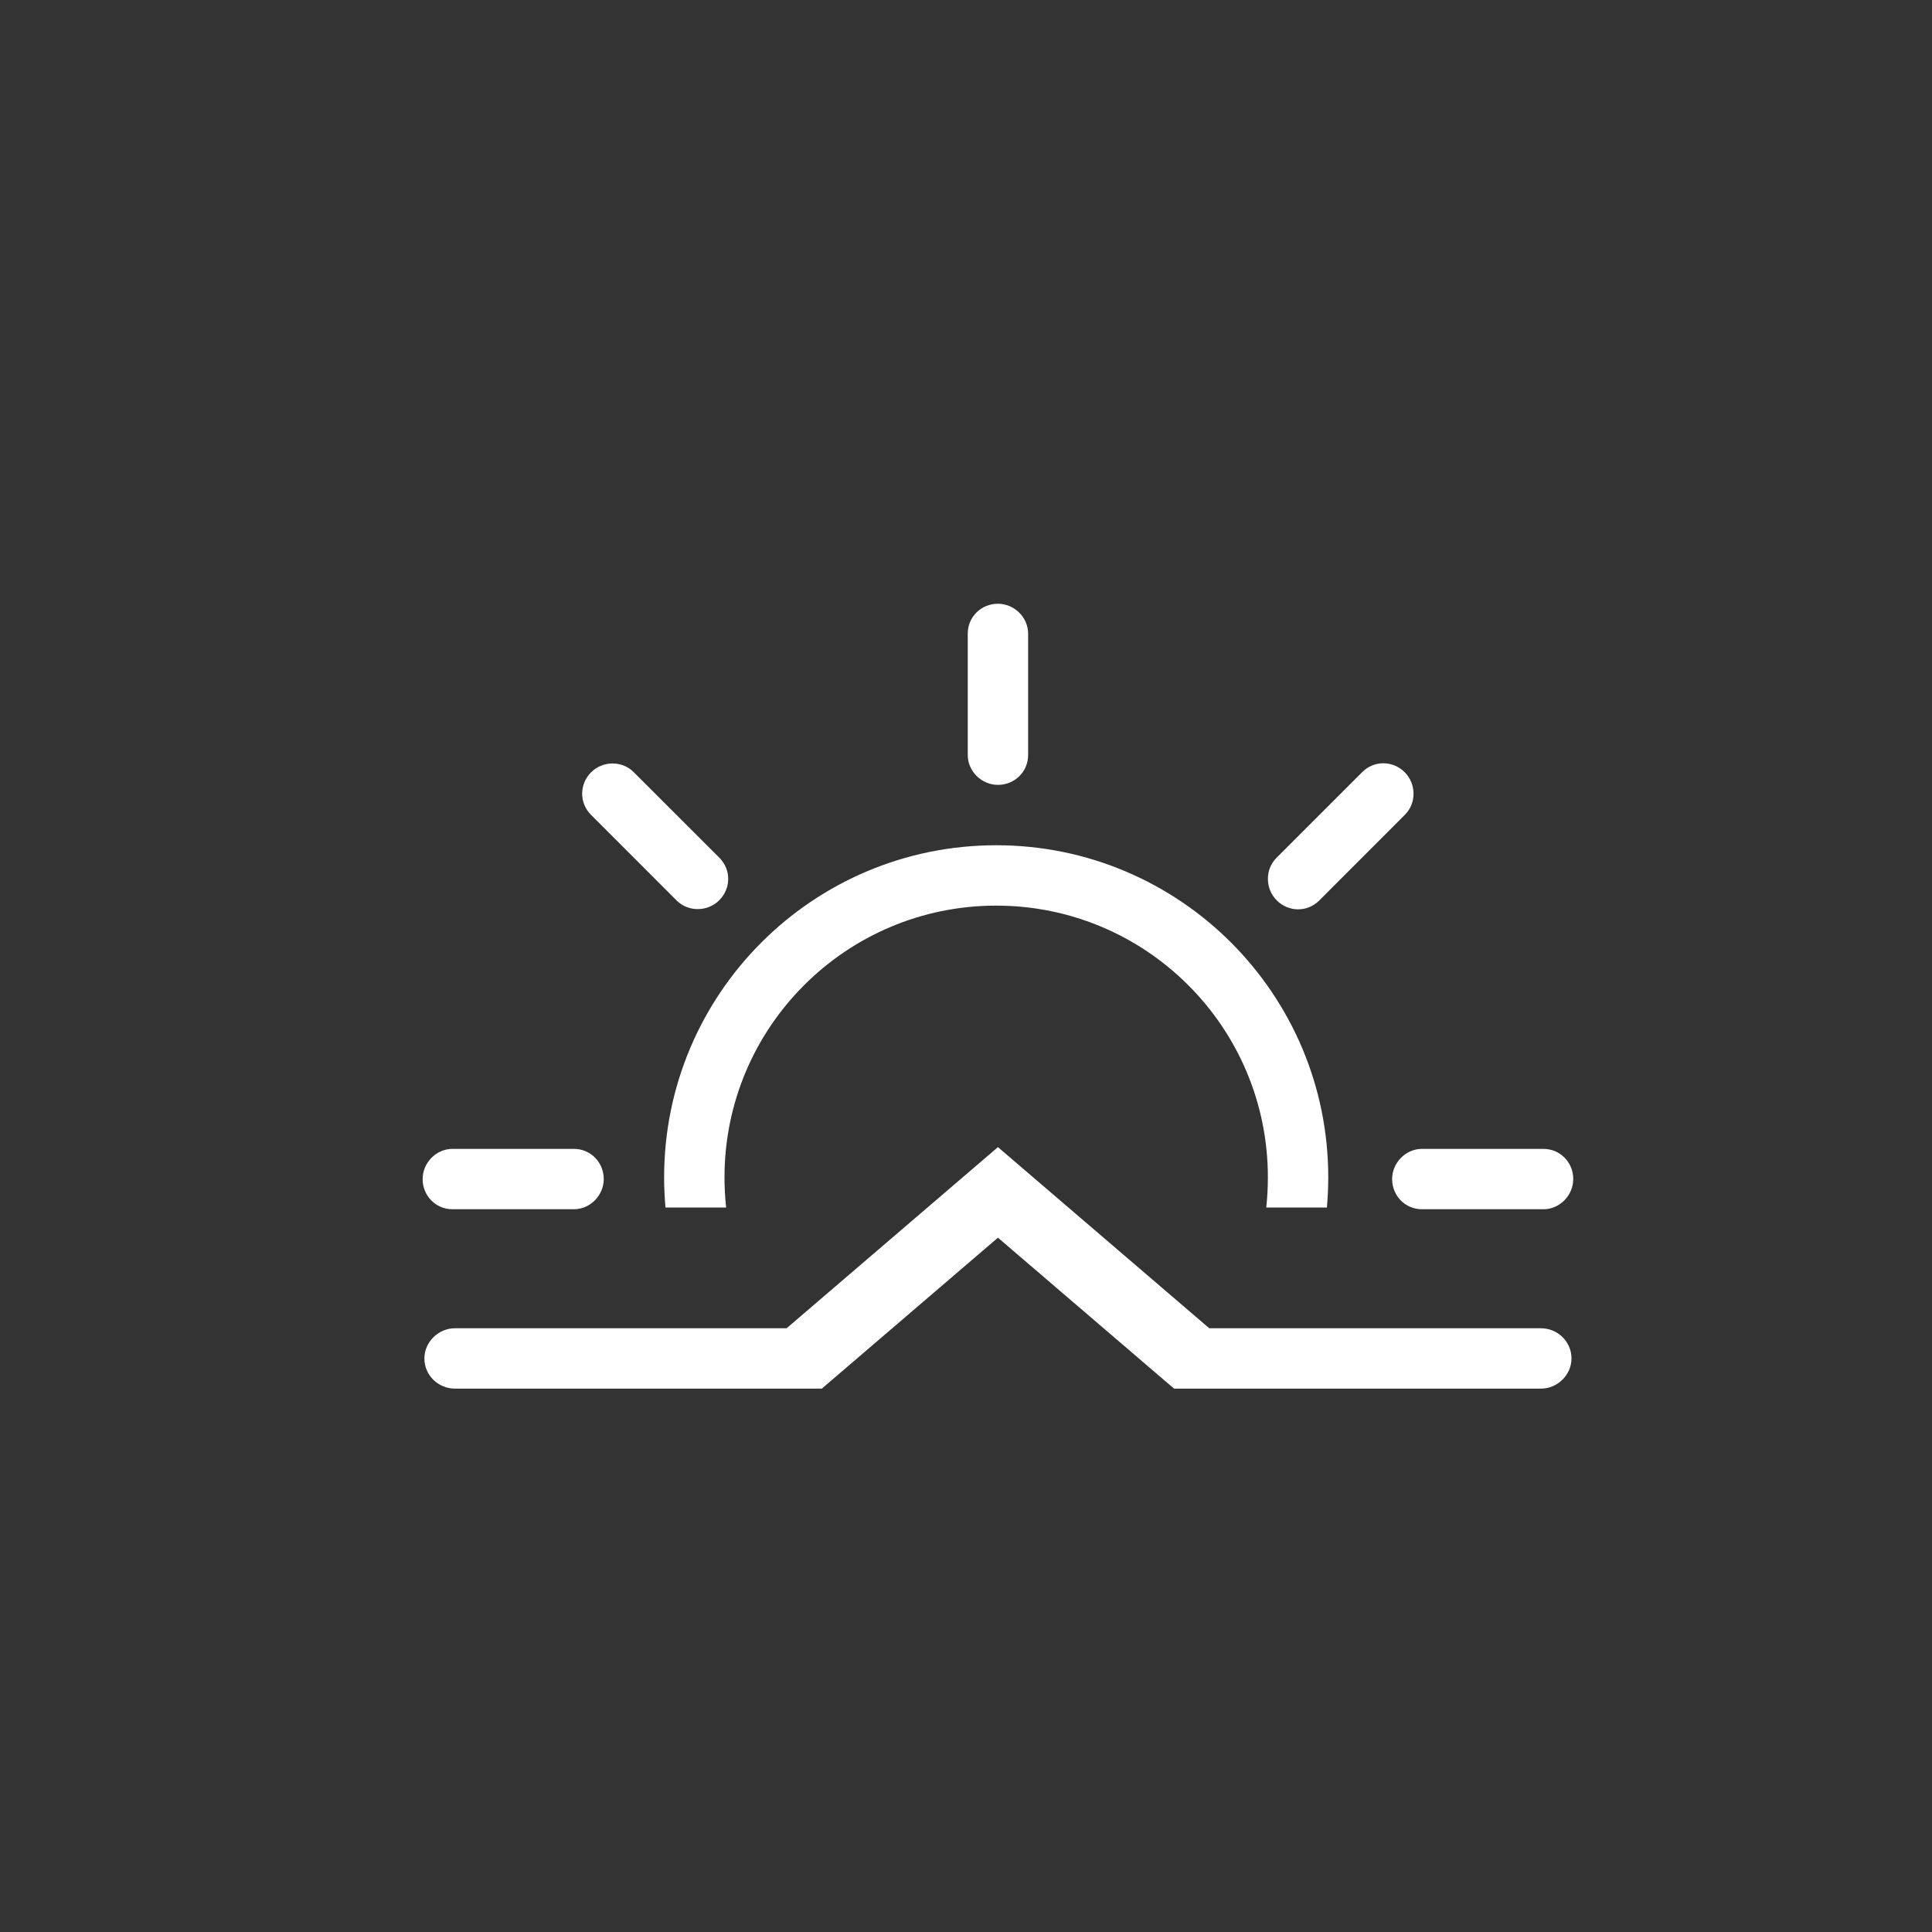 <?xml version="1.0" encoding="UTF-8" standalone="no"?>
<svg width="32px" height="32px" viewBox="0 0 32 32" version="1.1" xmlns="http://www.w3.org/2000/svg" xmlns:xlink="http://www.w3.org/1999/xlink" xmlns:sketch="http://www.bohemiancoding.com/sketch/ns">
    <rect x="0" y="0" width="32" height="32" fill="#333333" stroke="none"/>
    <!-- Generator: Sketch 3.0.3 (7891) - http://www.bohemiancoding.com/sketch -->
    <title>icon 30 sunrise</title>
    <desc>Created with Sketch.</desc>
    <defs></defs>
    <g  id="Page-1" stroke="none" stroke-width="1" fill="none" fill-rule="evenodd" sketch:type="MSPage">
        <g  id="icon-30-sunrise" sketch:type="MSArtboardGroup" fill="#000000">
            <path  fill="#FFF" d="M7.537,22 C7.257,22 7.029,22.232 7.029,22.5 C7.029,22.776 7.256,23 7.537,23 L13.612,23 L14.779,22 L16.529,20.5 L18.279,22 L19.446,23 L25.521,23 C25.802,23 26.029,22.768 26.029,22.5 C26.029,22.224 25.802,22 25.521,22 L20.029,22 L16.529,19 L13.029,22 L7.537,22 L7.537,22 Z M21.978,20 C21.992,19.835 22,19.669 22,19.5 C22,16.462 19.538,14 16.5,14 C13.462,14 11,16.462 11,19.5 C11,19.669 11.008,19.835 11.022,20 L12.027,20 C12.009,19.836 12,19.669 12,19.5 C12,17.015 14.015,15 16.5,15 C18.985,15 21,17.015 21,19.5 C21,19.669 20.991,19.836 20.973,20 L21.978,20 L21.978,20 L21.978,20 Z M16.529,10 C16.253,10 16.029,10.216 16.029,10.495 L16.029,12.505 C16.029,12.778 16.261,13 16.529,13 C16.805,13 17.029,12.784 17.029,12.505 L17.029,10.495 C17.029,10.222 16.797,10 16.529,10 L16.529,10 L16.529,10 Z M23.267,12.791 C23.072,12.596 22.761,12.59 22.563,12.788 L21.143,14.208 C20.949,14.402 20.956,14.723 21.146,14.912 C21.341,15.108 21.652,15.113 21.85,14.916 L23.27,13.495 C23.464,13.301 23.457,12.981 23.267,12.791 L23.267,12.791 L23.267,12.791 Z M26.058,19.529 C26.058,19.253 25.842,19.029 25.563,19.029 L23.553,19.029 C23.28,19.029 23.058,19.261 23.058,19.529 C23.058,19.805 23.274,20.029 23.553,20.029 L25.563,20.029 C25.836,20.029 26.058,19.797 26.058,19.529 L26.058,19.529 L26.058,19.529 Z M7,19.529 C7,19.805 7.216,20.029 7.495,20.029 L9.505,20.029 C9.778,20.029 10,19.797 10,19.529 C10,19.253 9.784,19.029 9.505,19.029 L7.495,19.029 C7.222,19.029 7,19.261 7,19.529 L7,19.529 L7,19.529 Z M9.791,12.791 C9.596,12.986 9.59,13.297 9.788,13.495 L11.208,14.916 C11.402,15.109 11.723,15.102 11.912,14.912 C12.108,14.717 12.113,14.406 11.916,14.208 L10.495,12.788 C10.301,12.594 9.981,12.601 9.791,12.791 L9.791,12.791 L9.791,12.791 Z" id="sunrise" sketch:type="MSShapeGroup"></path>
        </g>
    </g>
</svg>